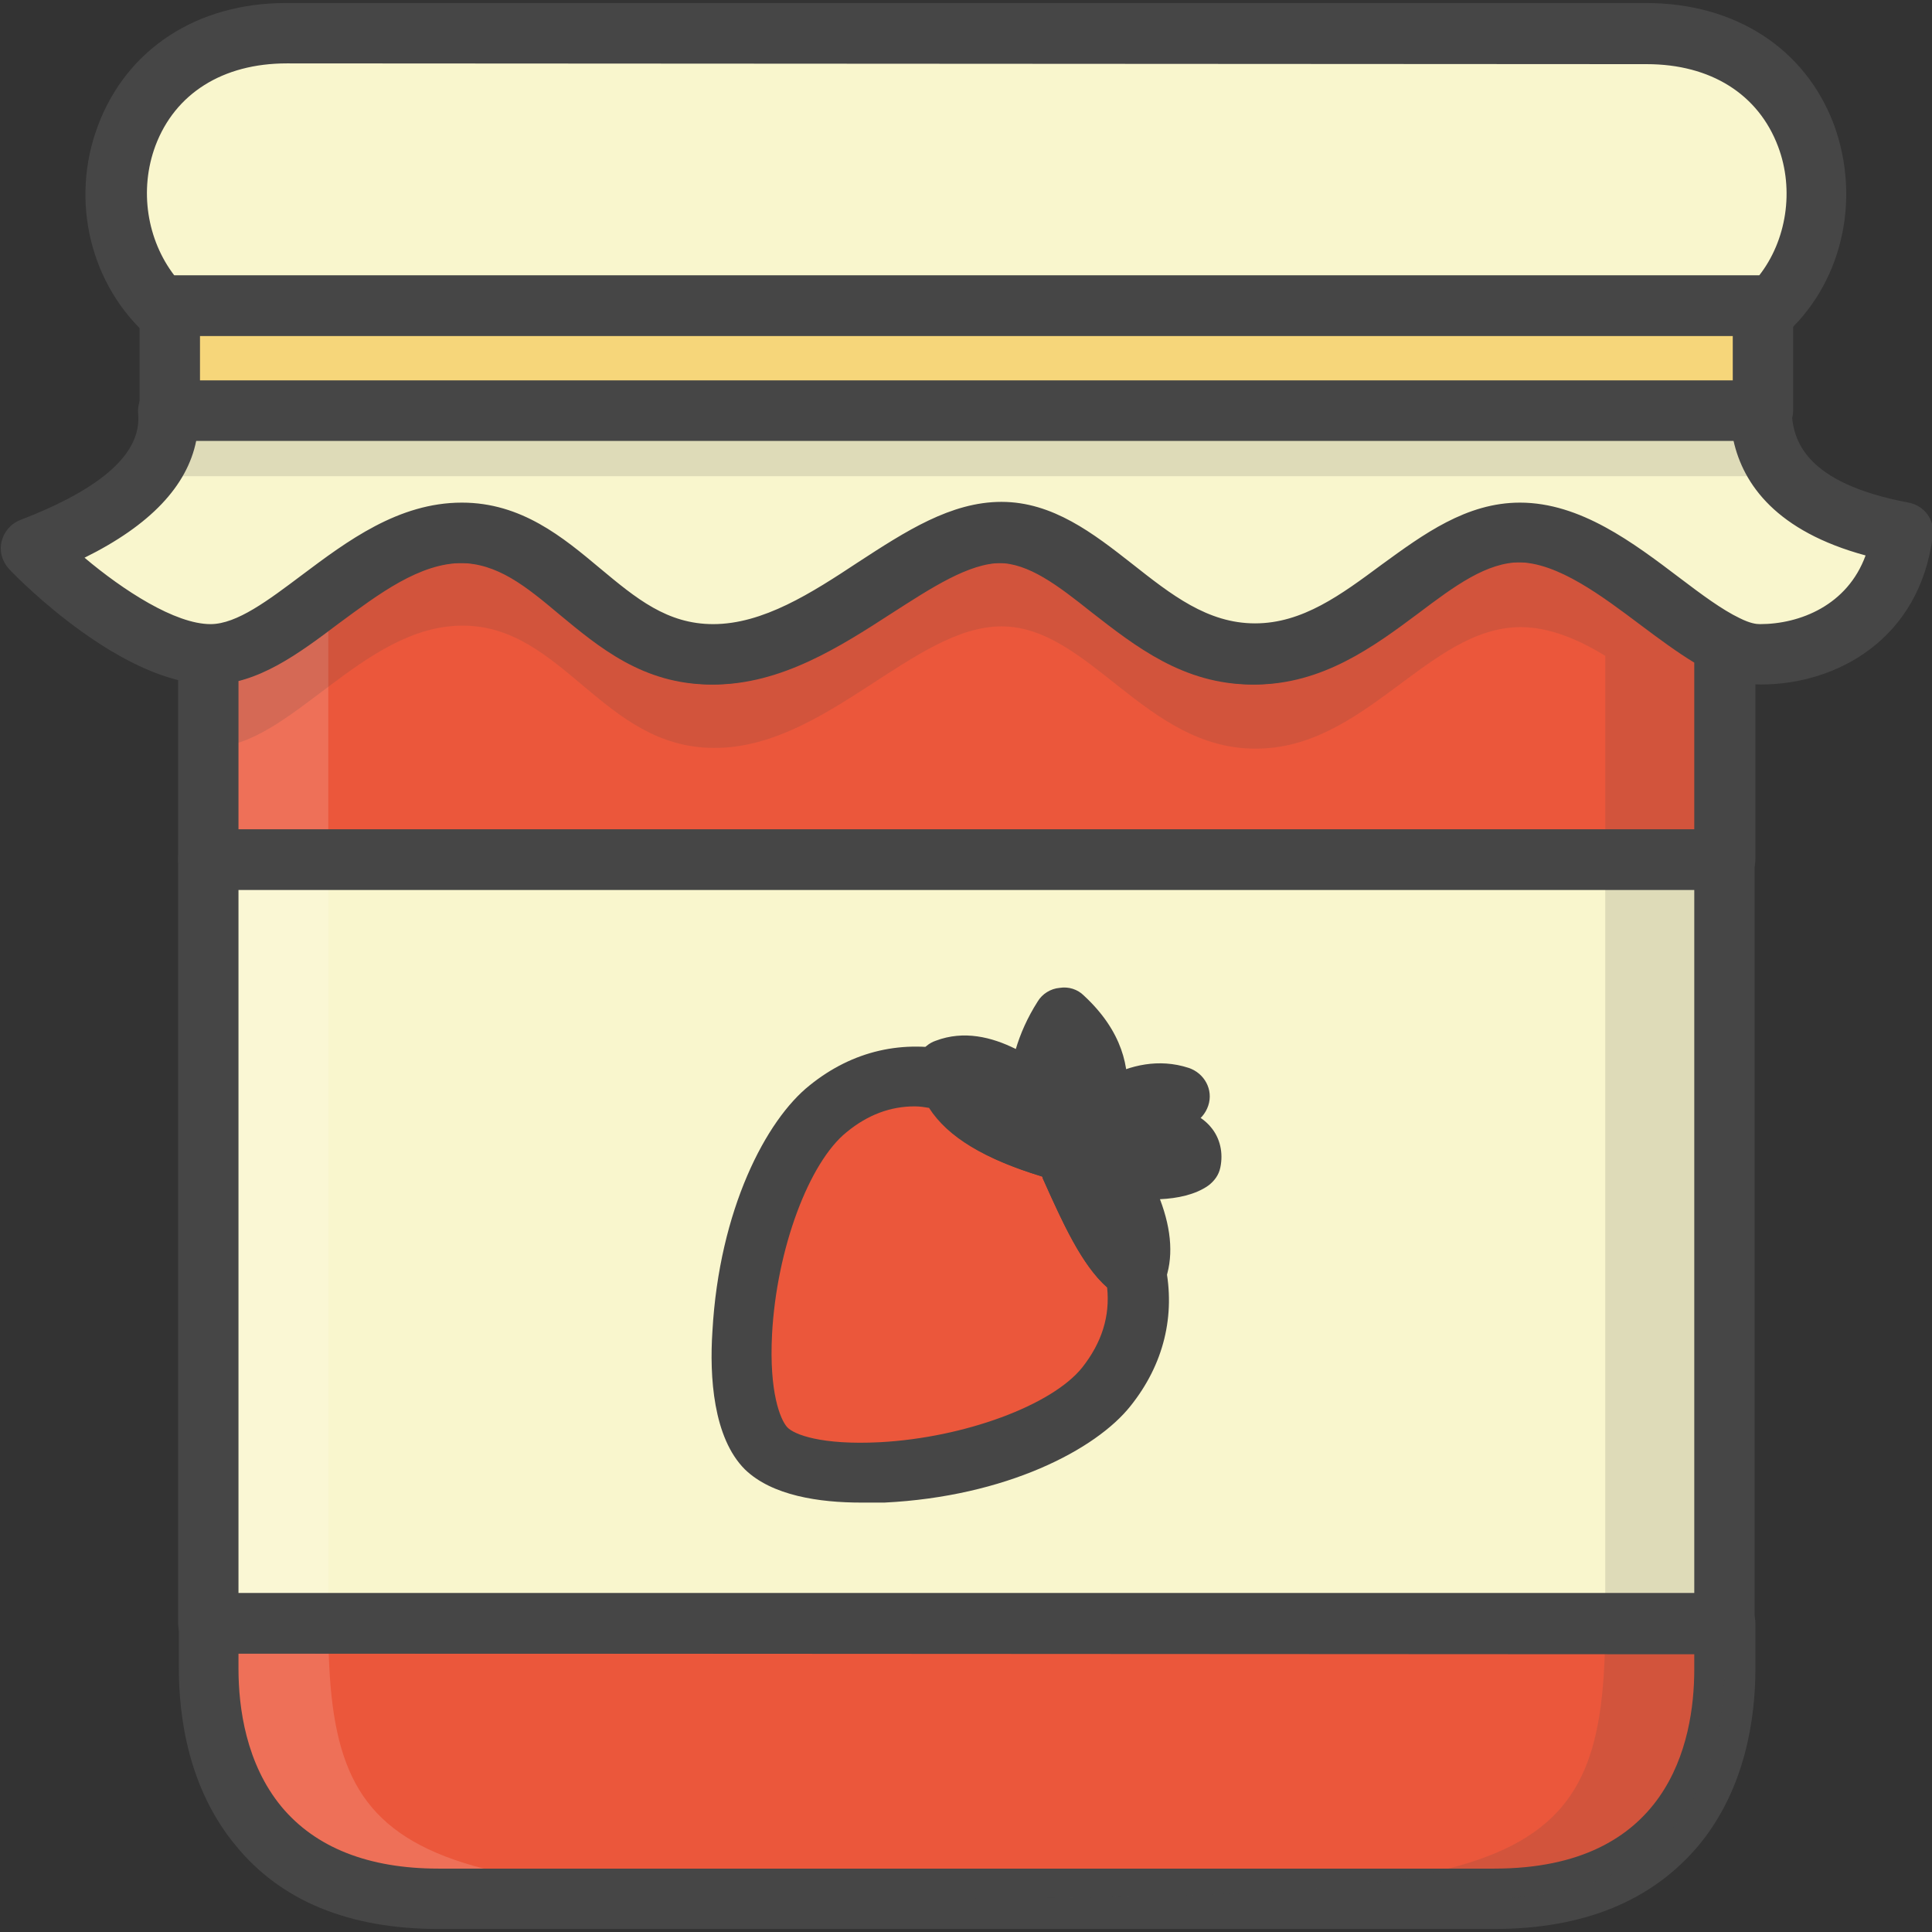 <?xml version="1.0" encoding="utf-8"?>
<!-- Generator: Adobe Illustrator 22.1.0, SVG Export Plug-In . SVG Version: 6.00 Build 0)  -->
<svg version="1.1" id="Layer_1" xmlns="http://www.w3.org/2000/svg" xmlns:xlink="http://www.w3.org/1999/xlink" x="0px" y="0px"
	 viewBox="0 0 256 256" style="enable-background:new 0 0 256 256;" xml:space="preserve">
<rect x="0" y="0" width="256" height="256" fill="#333333" stroke="none"/>
<style type="text/css">
	.st0{fill:#F5B31F;}
	.st1{fill:#464646;}
	.st2{opacity:0.15;}
	.st3{fill:#AC6535;}
	.st4{fill:#EB573B;}
	.st5{fill:#90C056;}
	.st6{opacity:0.35;}
	.st7{fill:#FFFFFF;}
	.st8{opacity:0.2;}
	.st9{fill:#F6D67A;}
	.st10{opacity:0.3;}
	.st11{fill:#FFA755;}
	.st12{fill:#8FAE3C;}
	.st13{fill:#BE6BB2;}
	.st14{fill:#B7C536;}
	.st15{opacity:0.1;}
	.st16{fill:#9D5A96;}
	.st17{fill:#EA615D;}
	.st18{opacity:0.4;}
	.st19{fill:#F79932;}
	.st20{fill:#FFEC97;}
	.st21{fill:#FFD11D;}
	.st22{fill:#F7F2D5;}
	.st23{fill:#F6AF72;}
	.st24{fill:#BA6C45;}
	.st25{opacity:0.5;}
	.st26{fill:#E4C074;}
	.st27{fill:#656566;}
	.st28{fill:#FACD1F;}
	.st29{fill:#FFDF66;}
	.st30{fill:#6D6E71;}
	.st31{fill:#E77CAE;}
	.st32{fill:#FFE5C4;}
	.st33{fill:#F68455;}
	.st34{opacity:0.7;}
	.st35{fill:#ADEDFF;}
	.st36{fill:#EC754B;}
	.st37{fill:#4AA5BA;}
	.st38{opacity:0.8;}
	.st39{fill:#92A5AC;}
	.st40{fill:#D06E3C;}
	.st41{fill:#DA4F4B;}
	.st42{fill:#BDF3FF;}
	.st43{fill:#F18BB4;}
	.st44{fill:#F9D97A;}
	.st45{fill:none;}
	.st46{fill:#AF6535;}
	.st47{fill:#B93226;}
	.st48{fill:#FF6050;}
	.st49{fill:#EA7CB1;}
	.st50{fill:#00B0E0;}
	.st51{fill:#EA7DAE;}
	.st52{fill:#BC7532;}
	.st53{fill:#876C6C;}
	.st54{fill:#F9F6CD;}
	.st55{fill:#FFE37B;}
	.st56{fill:#1DDCFF;}
	.st57{fill:#60ACF7;}
	.st58{fill:#C3755A;}
	.st59{fill:#96557A;}
	.st60{fill:#66625D;}
	.st61{fill:#D68032;}
	.st62{fill:#F2A355;}
	.st63{fill:#7E9E6A;}
	.st64{fill:#965A85;}
	.st65{fill:#90CAD3;}
	.st66{fill:#94B57F;}
	.st67{fill:#B2E2E7;}
	.st68{fill:#FFDF8F;}
	.st69{fill:#FFFAEB;}
	.st70{fill:#F88916;}
	.st71{fill:#FFC86E;}
	.st72{fill:#AFA51D;}
	.st73{fill:#968A1C;}
	.st74{fill:#C3556D;}
</style>
<g>
	<g>
		<g>
			<path class="st4" d="M228.5,215.1l0,6c0,15-7.5,30.4-30.5,30.4c-23,0-70,0-70,0s-47,0-70,0c-23,0-30.5-15.5-30.5-30.4l0-6
				L228.5,215.1z"/>
		</g>
	</g>
	<g>
		<g>
			<rect x="27.6" y="113.9" class="st54" width="200.9" height="101.2"/>
		</g>
	</g>
	<g>
		<g>
			<path class="st4" d="M228.5,85.5l0,28.4l-200.9,0l0-27.2c10.3,0,20-16.2,33.3-16.1s18.6,16.2,33.3,16.2
				c14.7,0,26.6-16.2,38.1-16.1c11.6,0,19.1,16.2,33.6,16.2c14.5,0,23-16.2,35.2-16.1C211.2,70.6,220.7,81.7,228.5,85.5z"/>
		</g>
	</g>
	<g class="st2">
		<g>
			<path class="st7" d="M43.5,215.1l0-137.2l-15.8,0l0,137.2l0,6c0,15,7.5,30.4,30.5,30.4c8.2,0,19.4,0,30.4,0c20,0,39.5,0,39.5,0
				C53.6,251.6,43.5,247.6,43.5,215.1z"/>
		</g>
	</g>
	<g>
		<g>
			<path class="st1" d="M198,255.6C198,255.6,198,255.6,198,255.6l-139.9,0c-11.8,0-20.9-3.7-26.9-11.1c-6.2-7.5-7.5-16.9-7.5-23.4
				l0-6c0-2.2,1.8-4,4-4l0,0l200.9,0c2.2,0,4,1.8,4,4v6c0,6.5-1.3,15.9-7.5,23.4C218.9,251.9,209.8,255.6,198,255.6z M31.6,219.1v2
				c0,5.2,1,12.6,5.7,18.3c4.5,5.4,11.5,8.2,20.8,8.2l139.9,0c23,0,26.5-16.6,26.5-26.4v-2L31.6,219.1z"/>
		</g>
	</g>
	<g>
		<g>
			<path class="st1" d="M228.5,219.1L228.5,219.1l-200.9,0c-2.2,0-4-1.8-4-4l0-101.2c0-1.1,0.4-2.1,1.2-2.8s1.8-1.2,2.8-1.2l0,0
				l200.9,0c1.1,0,2.1,0.4,2.8,1.2c0.8,0.8,1.2,1.8,1.2,2.8l0,101.2C232.5,217.3,230.7,219.1,228.5,219.1z M31.6,211.1l192.9,0
				l0-93.2l-192.9,0L31.6,211.1z"/>
		</g>
	</g>
	<g>
		<g>
			<path class="st1" d="M228.5,117.9L228.5,117.9l-200.9,0c-1.1,0-2.1-0.4-2.8-1.2c-0.8-0.8-1.2-1.8-1.2-2.8l0-27.2
				c0-1.1,0.4-2.1,1.2-2.8s1.8-1.2,2.8-1.2l0,0c3.5,0,7.7-3.2,12.1-6.5c6-4.5,12.8-9.6,21.2-9.6c0,0,0,0,0,0
				c7.9,0,13.4,4.6,18.3,8.7c4.8,4,8.9,7.4,15,7.4c6.6,0,13-4.1,19.2-8.2c6.3-4.1,12.3-8,19-8c0,0,0,0,0,0c6.8,0,12.2,4.2,17.3,8.2
				c5.2,4.1,10,7.9,16.3,7.9c6.3,0,11.4-3.8,16.8-7.8c5.5-4.1,11.2-8.3,18.4-8.3c0,0,0,0,0,0c8,0,15,5.3,21.2,10
				c2.9,2.2,5.6,4.2,7.9,5.3c1.4,0.7,2.3,2.1,2.3,3.6l0,28.4c0,1.1-0.4,2.1-1.2,2.8S229.5,117.9,228.5,117.9z M31.6,109.9l192.9,0
				l0-22.1c-2.3-1.4-4.6-3.1-7-4.9c-5.2-3.9-11.1-8.4-16.4-8.4c-4.5,0-8.7,3.1-13.6,6.8c-5.9,4.4-12.7,9.4-21.6,9.4h0
				c-9.1,0-15.5-5.1-21.3-9.6c-4.4-3.5-8.3-6.5-12.3-6.5c-4.3,0-9.3,3.3-14.6,6.7c-6.8,4.4-14.6,9.4-23.5,9.4h0
				c-9,0-14.9-5-20.1-9.3c-4.4-3.7-8.2-6.8-13.2-6.8c-5.7,0-11.1,4.1-16.4,8c-4.1,3.1-8.3,6.3-12.9,7.6L31.6,109.9z"/>
		</g>
	</g>
	<g>
		<g>
			<g>
				<path class="st4" d="M101.6,191.8c-6.7-6.7-2.6-36.3,8.2-45c5.2-4.2,10.7-4.9,16-3.7c1.8,4.4,7.5,7.3,15.2,9.4
					c3,6.6,6,13.8,9.5,15.8c1,5.1,0.2,10.4-3.8,15.4C137.9,194.4,108.3,198.6,101.6,191.8z"/>
			</g>
		</g>
	</g>
	<g>
		<g>
			<g>
				<path class="st1" d="M114.1,199.1c-5.5,0-11.8-0.9-15.4-4.4c-4.2-4.2-4.7-12.3-4.3-18.3c0.9-16.1,7.1-28,12.9-32.6
					c5.7-4.6,12.4-6.1,19.4-4.5c1.3,0.3,2.3,1.2,2.8,2.4c0.7,1.8,3.5,4.5,12.5,7c1.1,0.3,2.1,1.1,2.6,2.2l0.9,2
					c2.1,4.6,4.9,10.8,7,12c1,0.6,1.7,1.5,1.9,2.7c1.4,6.7-0.2,13.2-4.6,18.7c-4.6,5.8-16.5,12-32.6,12.8
					C116.1,199.1,115.1,199.1,114.1,199.1z M121.2,146.6c-3.2,0-6.2,1.1-9,3.4c-5,4-9.3,15.5-9.9,26.8c-0.4,7.7,1.1,11.3,2,12.3
					s4.6,2.4,12.3,2c11.2-0.6,22.8-4.9,26.8-9.9c2.6-3.3,3.7-6.8,3.3-10.6c-3.4-3-5.9-8.6-8.5-14.4l-0.1-0.3
					c-7.6-2.3-12.5-5.2-15-9.1C122.5,146.7,121.9,146.6,121.2,146.6z"/>
			</g>
		</g>
		<g>
			<g>
				<path class="st1" d="M150.4,172.3c-0.6,0-1.3-0.2-1.8-0.4c-0.1,0-0.1-0.1-0.2-0.1v0c-4.3-2.5-7.2-8.9-10.2-15.6l-0.1-0.3
					c-8.9-2.7-14-6.3-16-11.2c-0.3-0.8-0.5-1.6-0.7-2.4c-0.3-1.9,0.8-3.8,2.6-4.4c3.7-1.4,7.4-0.5,10.6,1.1c0.6-2,1.5-4.1,2.9-6.3
					c0.6-1,1.7-1.7,2.9-1.8c1.2-0.2,2.4,0.2,3.2,1c5.2,4.8,6.1,9.7,5.7,13.5c7.4,0.5,10.2,2.8,11.1,3.9c1.3,1.5,1.7,3.5,1.3,5.4
					c-0.2,1-0.8,1.8-1.6,2.4c-1.7,1.2-4.1,1.7-6.4,1.8c1.6,4.2,1.8,7.9,0.6,11c-0.5,1.3-1.6,2.2-2.9,2.4
					C151,172.3,150.7,172.3,150.4,172.3z"/>
			</g>
		</g>
		<g>
			<g>
				<path class="st1" d="M142.9,154.5c-1.1,0-2.2-0.4-2.9-1.3c-1.5-1.6-1.4-4.2,0.2-5.7c2.3-2.1,9.3-8.6,17.3-6
					c2.1,0.7,3.3,2.9,2.6,5c-0.7,2.1-2.9,3.3-5,2.6c-0.9-0.3-3.6-1.1-9.4,4.3C144.9,154.2,143.9,154.5,142.9,154.5z"/>
			</g>
		</g>
	</g>
	<g>
		<g>
			<path class="st54" d="M252.1,70.6c-0.6,4.9-2.6,8.6-5.5,11.2c-3.6,3.3-8.5,4.9-13.3,4.9c-1.4,0-2.9-0.5-4.5-1.2
				c-7.8-3.8-17.3-14.9-27.4-14.9c-12.2,0-20.6,16.2-35.2,16.1c-14.5,0-22-16.2-33.6-16.2c-11.6,0-23.4,16.2-38.1,16.1
				c-14.7,0-20-16.2-33.3-16.2c-13.3,0-23,16.2-33.3,16.1c-4.7,0-10-2.9-14.4-6c-5.4-3.8-9.5-8-9.5-8C16,68.1,23,62.3,22.2,54.4
				l211.1,0C233.4,63,239.9,68.3,252.1,70.6z"/>
		</g>
	</g>
	<g class="st2">
		<g>
			<path class="st1" d="M228.5,85.3l0,135.8c0,15-7.5,30.4-30.5,30.4l-30.4,0c-20,0-39.5,0-39.5,0c74.4,0,84.6-3.9,84.6-36.4
				l0-128.2c-3.6-2.2-7.4-3.8-11.2-3.8c-12.2,0-20.6,16.2-35.2,16.1c-14.5,0-22-16.2-33.6-16.2c-11.6,0-23.4,16.2-38.1,16.1
				c-14.7,0-20-16.2-33.3-16.2c-13.3,0-23,16.2-33.3,16.1l0-12.6c10.3,0,20-16.2,33.3-16.1c13.3,0,18.6,16.2,33.3,16.2
				c14.7,0,26.6-16.2,38.1-16.1c11.6,0,19.1,16.2,33.6,16.2c14.5,0,23-16.2,35.2-16.1c5.8,0,11.3,3.6,16.5,7.4
				C221.7,80.8,225.2,83.7,228.5,85.3z"/>
		</g>
	</g>
	<g>
		<g>
			<path class="st1" d="M233.3,90.7L233.3,90.7c-1.9,0-4-0.5-6.2-1.6c-3-1.5-6-3.7-9.2-6.2c-5.2-3.9-11.1-8.4-16.4-8.4
				c-4.5,0-8.7,3.1-13.6,6.8c-5.9,4.4-12.7,9.4-21.6,9.4c0,0,0,0,0,0c-9.1,0-15.5-5.1-21.3-9.6c-4.4-3.5-8.3-6.5-12.3-6.5
				c-4.3,0-9.3,3.3-14.6,6.7c-6.8,4.4-14.6,9.4-23.5,9.4h0c-9,0-14.9-5-20.1-9.3c-4.4-3.7-8.2-6.8-13.2-6.8c-5.7,0-11.1,4.1-16.4,8
				c-5.3,4-10.8,8.1-16.9,8.1c0,0,0,0,0,0C16.3,90.7,2.7,77,1.2,75.4c-0.9-1-1.3-2.3-1-3.6c0.3-1.3,1.2-2.4,2.5-2.9
				c10.9-4.2,16.1-8.9,15.6-14.1c-0.1-1.1,0.3-2.2,1-3.1c0.8-0.8,1.8-1.3,3-1.3l0,0l211.1,0c2.2,0,4,1.8,4,3.9
				c0.1,4,1.7,9.7,15.5,12.3c2.1,0.4,3.5,2.3,3.2,4.4C254.4,84.6,243.5,90.7,233.3,90.7z M201.4,66.6
				C201.4,66.6,201.4,66.6,201.4,66.6c8,0,15,5.3,21.2,10c2.9,2.2,5.6,4.2,7.9,5.3c1.4,0.7,2.2,0.8,2.7,0.8c5.3,0,11.6-2.5,14-9.1
				c-11.8-3.2-16.2-9.4-17.5-15.2L26,58.4c-1.2,6-6.1,11.2-14.8,15.5c5.1,4.3,12,8.8,16.7,8.8c3.5,0,7.7-3.2,12.1-6.5
				c6-4.5,12.8-9.6,21.2-9.6h0c7.9,0,13.4,4.6,18.3,8.7c4.8,4,8.9,7.4,15,7.4c6.6,0,13-4.1,19.2-8.2c6.3-4.1,12.3-8,19-8
				c0,0,0,0,0,0c6.8,0,12.2,4.2,17.3,8.2c5.2,4.1,10,7.9,16.3,7.9c6.3,0,11.4-3.8,16.8-7.8C188.6,70.8,194.3,66.6,201.4,66.6z"/>
		</g>
	</g>
	<g>
		<g>
			<path class="st54" d="M233.6,41.7l0-1.2l-211.1,0l0,1.2C9.4,30.3,14.5,4.4,38,4.4l180.2,0C241.6,4.4,246.7,30.3,233.6,41.7z"/>
		</g>
	</g>
	<g>
		<g>
			<rect x="22.5" y="40.5" class="st9" width="211.1" height="13.9"/>
		</g>
	</g>
	<g class="st2">
		<g>
			<rect x="23.5" y="54.4" class="st1" width="209.2" height="8.7"/>
		</g>
	</g>
	<g>
		<g>
			<path class="st1" d="M233.6,45.7c-0.6,0-1.1-0.1-1.7-0.4c-0.4-0.2-0.8-0.5-1.2-0.8l-205.4,0c-0.3,0.3-0.7,0.6-1.2,0.8
				c-1.4,0.7-3.1,0.4-4.3-0.6c-7.8-6.8-10.6-18.1-6.8-28.1C16.8,6.5,26.1,0.4,37.9,0.4c0,0,0,0,0,0l180.2,0c11.8,0,21.1,6,24.9,16.1
				c3.7,10.1,1,21.4-6.8,28.1C235.5,45.3,234.5,45.7,233.6,45.7z M23.1,36.5l210,0c3.6-4.6,4.7-11.3,2.5-17.1
				c-2.6-6.9-8.9-10.9-17.4-10.9L38,8.4c0,0,0,0,0,0c-8.5,0-14.8,4-17.4,10.9C18.4,25.2,19.5,31.8,23.1,36.5z"/>
		</g>
	</g>
	<g>
		<g>
			<path class="st1" d="M233.6,58.4L233.6,58.4l-211.1,0c-2.2,0-4-1.8-4-4V40.5c0-1.1,0.4-2.1,1.2-2.8c0.8-0.8,1.8-1.2,2.8-1.2l0,0
				l211.1,0c1.1,0,2.1,0.4,2.8,1.2c0.8,0.8,1.2,1.8,1.2,2.8l0,13.9C237.6,56.6,235.8,58.4,233.6,58.4z M26.5,50.4l203.1,0l0-5.9
				l-203.1,0V50.4z"/>
		</g>
	</g>
</g>
</svg>
